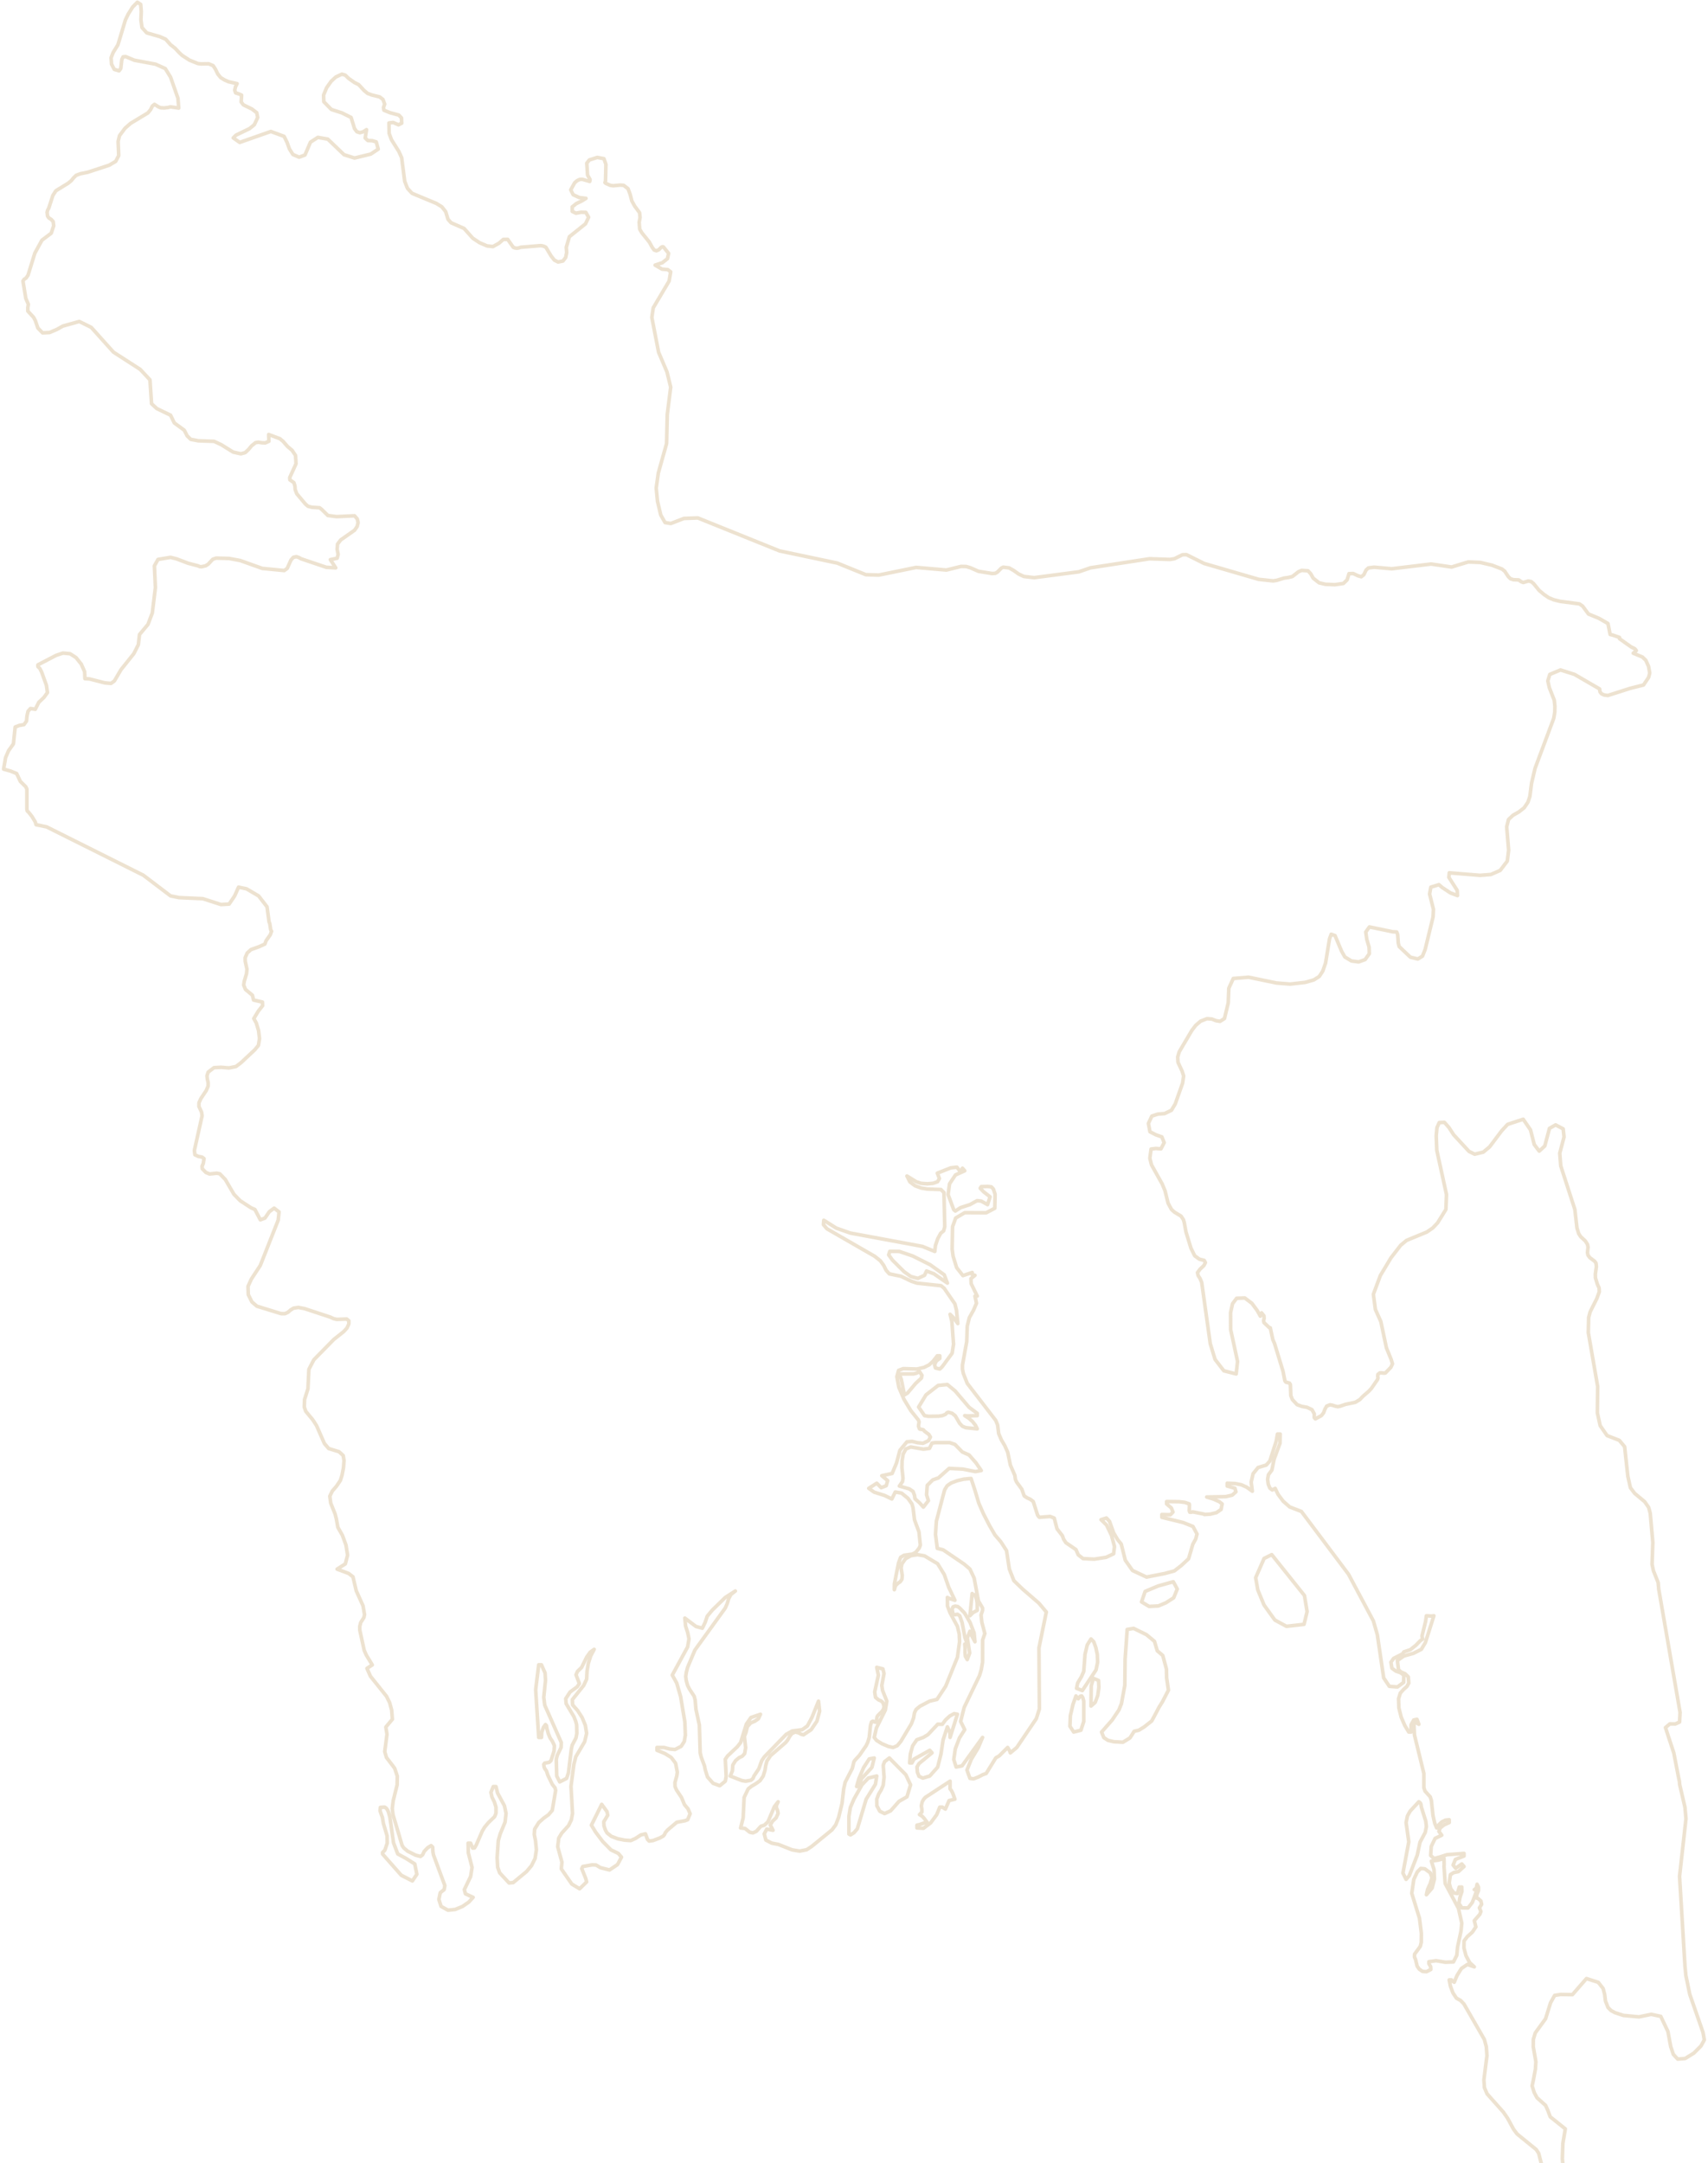 <svg width="473" height="599" viewBox="0 0 473 599" fill="none" xmlns="http://www.w3.org/2000/svg">
<path d="M465.155 494.205L466.619 500.509L466.903 503.662L465.122 519.609L466.617 544.432L466.87 547.071L467.944 552.278L471.61 562.816L471.795 563.867L471.979 564.92L471.052 566.606L469.071 568.587L466.68 570.068L464.616 570.234L463.405 568.93L462.678 566.783L461.899 562.584L459.918 558.406L457.285 557.837L453.893 558.54L449.584 558.143L447.257 557.38L446.172 556.805L445.308 555.945L444.601 554.124L444.39 552.384L443.958 550.68L442.61 548.977L439.344 547.929L435.457 552.384L432.233 552.335L430.538 552.588L429.4 554.629L428.02 559.054L425.175 562.969L424.628 564.784L424.607 566.818L425.334 570.945L425.208 572.974L424.639 576.047L424.292 577.672L424.881 579.512L425.651 580.944L428.042 583.078L428.716 584.623L429.317 586.226L433.484 589.554L432.811 593.554L432.662 597.849L433.11 602.083L434.18 605.89L437.1 610.152L437.589 611.231L437.814 613.174L439.68 618.622L440.427 619.953L440.734 621.048L440.502 622.16L439.639 622.957L439.009 622.616L438.486 621.867L437.963 621.454L437.141 620.52L434.803 615.153L427.835 603.065L426.118 596.342L425.446 595.288L420.129 590.967L419.134 589.626L417.475 586.57L416.33 584.916L411.81 579.84L411.088 578.16L410.938 575.972L411.784 569.264L411.602 566.792L411.072 564.81L405.415 554.97L404.47 553.98L403.341 553.37L402.355 551.877L401.666 550.019L401.335 548.297H401.965L402.181 548.649L402.264 548.712L402.396 548.729L402.727 548.949L403.491 547.087L404.719 545.131L406.361 544.023L408.285 544.687L407.007 543.524L405.987 541.618L405.414 539.455L405.44 537.52L406.311 536.356L407.73 535.085L408.716 533.632L408.285 531.895L409.819 530.128L410.109 529.353L409.694 528.344L410.309 527.361L410.118 526.467L409.372 525.777L408.783 525.565L409.065 524.48L409.446 523.543V522.641L409.048 521.814L408.898 522.666L408.716 522.989L408.285 523.302H409.049L407.722 526.88L406.537 528.38L404.819 528.347L404.023 527.105L404.305 525.474L404.852 523.829L404.819 522.591H404.123L403.6 524.38L402.654 524.244L401.733 523.006L401.335 521.488L401.666 519.157L402.579 518.584L403.89 518.309L405.441 516.902L404.818 516.189L403.126 517.376L402.413 516.503L403.051 514.934L405.44 513.993V513.271L400.72 513.627L398.721 514.272L397.153 514.696L396.191 513.827L396.357 511.345L397.427 509.114L399.26 508.232L398.472 507.162L398.87 506.178L399.965 505.346L401.334 504.735V503.954L400.264 504.072L399.318 504.531L398.522 505.27L397.867 506.22L397.319 504.922L396.839 502.765L396.391 498.613L396.084 497.62L394.641 496.027L394.317 495.084V491.135L391.704 480.464L391.53 476.867L392.592 477.288L392.924 477.517L392.401 476.135L391.505 476.331L390.767 477.667V479.661H390.137L389.043 477.863L388.047 475.58L387.401 473.033L387.301 470.451L387.799 468.856L388.711 467.835L389.615 467.043L390.138 466.098L389.989 464.379L389.118 463.519L388.032 463.047L387.301 462.464L386.978 459.854L388.778 458.607L391.415 457.866L393.621 456.751L394.733 454.886L397.089 447.462L396.458 447.535L395.015 447.462L394.79 449.042L393.795 453.08L393.97 453.889L393.256 454.439L392.103 455.64L390.561 456.861L388.761 457.466L388.445 457.99L385.932 459.271L385.194 460.319L385.46 461.978L386.539 462.77L387.833 463.23L388.761 463.889L388.72 465.906L386.985 467.183L384.762 467.009L383.186 464.668L381.427 452.706L380.332 448.893L373.439 435.953L360.4 418.576L357.166 417.329L355.366 415.749L353.932 413.836L353.136 412.192L352.34 412.623L351.667 412.115L351.219 411.025L351.046 409.709L351.253 408.423L352.216 407.137L352.847 404.091L354.48 399.654L354.53 397.136H353.775L353.427 399.094L351.668 404.603L350.656 405.736L348.409 406.402L347.015 408.116L346.492 410.444L346.808 412.972L345.274 411.861L343.781 411.19L342.081 410.845L339.849 410.755V411.536L341.989 412.138L342.262 413.132L341.241 414.054L339.458 414.468L334.174 414.575L336.015 415.134L337.666 415.865L338.453 416.488L338.163 418.008L336.887 418.9L335.169 419.314L333.527 419.417L333.428 419.306L330.3 418.682L329.853 418.793L329.487 418.776L329.347 418.375L329.396 416.777L329.347 416.487L328.103 416.056L326.56 415.873L323.076 415.83V416.488L324.37 417.595L324.843 418.734L324.121 419.486L321.757 419.418V420.195L327.662 421.641L330.366 422.729L331.495 424.816L331.146 426.174L330.333 427.645L329.157 431.675L327.098 433.584L325.2 435.049L322.531 435.761L317.514 436.745L313.627 434.922L311.627 432.079L310.508 427.596L309.496 426.354L308.401 424.498L307.257 421.31L306.402 420.384L304.918 420.849L306.445 422.338L307.821 425.232L308.634 428.287L308.402 430.292L306.328 431.27L303.019 431.786L299.941 431.633L298.597 430.579L297.968 429.133L295.181 427.226L294.551 426.258L294.22 425.306L292.727 423.386L291.948 420.415L290.828 419.958L287.817 420.197L287.344 419.6L286.141 415.835L285.353 415.216L284.417 414.793L283.637 414.272L282.965 412.397L281.522 410.419L281.199 409.711L281.05 408.604L279.806 405.738L279.06 402.157L278.238 400.324L277.317 398.763L276.571 397.015L276.272 394.625L275.742 393.347L267.862 383.105L266.767 380.331L266.535 379.124L266.544 377.99L267.714 371.545L267.863 367.232L268.443 364.91L269.588 362.862L270.416 360.924L270.001 358.935H270.631L268.955 355.501L268.881 354.098L270.001 353.181L269.653 353.078L269.355 353.07L269.188 352.928L269.238 352.393L266.666 353.259L264.925 351.05L263.947 347.889L263.681 345.915L263.797 339.717L264.66 337.313L267.165 335.832L273.105 335.862L275.493 334.608L275.575 330.725L275.103 329.282L274.531 328.681L273.535 328.577L271.744 328.619L271.463 329.057L272.367 330.028L274.183 331.437L273.487 333.602L271.696 332.609L270.575 332.51L268.609 333.602L266.022 334.427L264.562 335.372L264.114 334.994L262.563 330.828L262.961 327.838L264.603 325.38L267.166 324.232L266.535 323.511L266.353 323.945L266.345 324.052L266.221 324.078L265.773 324.232L264.994 323.231L263.311 323.411L259.57 324.89L260.151 326.369L259.636 327.263L258.392 327.701L256.791 327.838L255.074 327.701L253.755 327.263L251.167 325.677L251.989 327.315L253.416 328.389L255.108 329.008L256.791 329.283L260.581 329.42L261.411 330.266L261.628 339.727L261.32 340.877L260.524 341.512L259.687 343.045L259.056 344.912L258.874 346.573L255.448 345.169L235.483 341.474L231.609 340.113L228.133 337.923L228.034 339.143L228.996 340.285L242.217 347.898L243.809 349.159L244.755 350.471L245.393 351.776L246.289 352.775L249.523 353.448L252.352 354.808L253.944 355.344L260.621 356.056L261.459 356.751L264.444 361.089L264.875 362.821L265.249 366.541L264.825 365.941L264.046 364.904L263.109 363.969L263.607 366.017L264.063 372.242L263.682 374.747L260.911 378.511L260.265 379.128L259.053 378.845L258.805 377.967L259.278 376.923L260.265 376.186V375.467H259.568L258.432 376.932L257.312 377.976L255.902 378.678L253.944 379.128L250.12 379.025L248.851 379.5L248.37 381.246L248.494 381.918L248.925 384.211L250.343 387.519L252.251 390.667L254.291 393.195L254.523 393.729L254.35 394.952L254.64 395.705L254.897 395.824L255.295 395.85L255.718 395.97L256.034 396.355L257.245 397.26L257.66 397.978L257.137 398.966L255.619 399.697L254.101 399.542L252.608 399.17L251.165 399.285L249.216 401.632L248.286 405.132L247.059 408.054L244.198 408.678L245.831 410.04L245.416 411.45L244.039 411.992L242.803 410.758L240.588 412.168L242.081 413.231L244.993 414.153L246.976 415.118L247.93 413.192L249.671 413.487L251.438 414.939L252.55 416.494L252.857 417.574L253.246 420.853L254.49 424.233L254.871 427.898L254.597 428.657L253.593 429.903L252.698 430.377L250.375 430.705L249.421 431.272L248.832 432.854L247.68 438.666L247.671 440.247L247.97 439.148L248.599 438.516L249.296 438.047L249.768 437.382L249.859 436.286L249.544 434.219L249.768 433.088L250.772 431.659L252.282 430.806L254.098 430.543L256.03 430.876L259.664 433.05L261.505 436.052L262.716 439.535L264.442 443.167L262.882 442.668L262.359 442.386L262.384 444.756L263.114 446.669L265.138 450.38L265.645 452.497L265.736 454.669L265.138 458.961L261.887 466.98L259.482 470.626L257.483 471.094L254.771 472.515L253.692 473.413L253.244 474.344L253.004 475.761L252.381 477.394L249.461 482.27L248.483 483.434L247.322 483.935L245.978 483.638L244.245 482.898L242.752 481.979L242.105 481.155L242.694 478.567L245.166 473.587L245.59 471.094L244.404 468.126L244.197 466.751L244.819 463.47L244.495 462.167L242.803 461.75L243.251 463.92L242.23 468.55L242.455 470.056L243.292 470.745L243.948 471.026L244.454 471.426L244.835 472.465L244.694 473.273L244.221 473.987L243.44 474.735L243.3 474.914L243.092 475.092L242.893 475.45L242.627 476.934L242.229 476.887L241.732 476.648L241.351 476.869L241.052 477.916L240.712 481.155L240.314 482.49L239.891 483.391L238.024 486.094L236.73 487.504L236.473 487.895L236.034 489.731L234.068 493.536L233.637 495.444L233.189 499.419L232.244 503.315L231.448 505.353L230.411 506.748L224.796 511.33L223.386 512.255L221.454 512.633L219.372 512.289L215.54 510.775L213.731 510.432L212.089 509.579L211.642 507.86L212.338 506.536L214.08 506.867L213.316 505.407L213.913 504.38L214.934 503.421L215.481 502.182L215.308 501.291L215.035 500.706L214.985 500.056L215.483 498.974L214.462 500.29L212.654 504.539L211.676 505.452L210.705 505.757L209.435 507.165L208.514 507.59L207.643 507.416L206.316 506.359L205.105 506.223L205.802 503.43L206.075 497.764L207.195 495.407L208.14 494.651L209.318 493.971L210.479 493.126L211.358 491.848L211.847 490.259L212.046 488.951L212.394 487.684L213.381 486.206L217.569 482.576L218.066 481.964L218.804 480.706L219.335 480.047L220.23 479.651L221.143 479.881L221.947 480.297L222.495 480.433L224.643 479L226.227 476.657L226.982 473.876L226.674 471.094L224.858 475.606L223.588 477.983L222.145 479.012L219.409 479.356L217.725 480.3L211.671 486.527L210.949 487.59L210.127 489.862L208.833 491.787L208.518 492.526L207.953 493.019L206.493 493.274L205.481 493.112L202.239 491.847L202.827 490.398L202.935 488.806L203.707 487.569L204.669 486.775L205.565 486.342L206.22 485.627L206.495 484.003L206.146 480.888L206.594 479.728L206.967 478.164L207.921 477.134L209.057 476.649L210.01 475.99L210.599 474.736L207.969 475.634L206.692 477.449L205.1 482.575L204.179 483.739L201.442 486.331L200.854 487.211L201.103 491.93L200.854 493.272L199.327 494.525L197.486 493.863L195.927 492.108L195.297 490.065L195.098 489.033L194.202 486.662L193.904 485.43L193.679 477.711L192.734 473.39L192.509 470.771L192.243 469.758L190.941 467.775L190.418 466.75L190.037 465.384L189.905 464.286L190.054 463.162L190.419 461.749L192.435 456.969L200.854 445.315L201.418 444.007L201.792 442.737L202.398 441.585L203.642 440.605L200.855 442.386L200.524 442.715L197.255 445.898L195.845 447.59L195.298 449.247L194.502 450.908L192.735 450.426L189.657 448.105L189.856 450.299L190.436 452.083L190.802 453.872L190.42 456.099L186.174 463.888L187.41 466.109L188.48 469.823L189.658 476.866L189.799 480.501L189.501 482.273L188.646 483.612L186.937 484.492L185.445 484.351L183.877 483.931H181.945V484.712L184.101 485.596L185.893 486.701L187.112 488.328L187.569 490.775L187.436 491.773L186.913 493.65L186.939 494.755L187.354 495.715L188.731 497.782L189.553 499.769L190.548 500.944L191.121 502.291L190.424 503.95L189.695 504.222L187.422 504.646L184.8 506.861L184.227 507.562L184.028 508.046L183.68 508.475L182.709 509.001L180.843 509.714L179.757 509.854L179.292 509.357L178.753 507.856L177.483 508.153L175.957 509.142L174.672 509.715L172.971 509.596L171.063 509.215L169.322 508.553L168.094 507.586L167.646 506.776L167.265 505.668L167.207 504.51L168.301 502.689L168.094 501.696L166.634 499.684L163.781 505.448L164.942 507.366L166.917 509.984L169.19 512.288L171.23 513.272L172.108 514.312L171.014 516.36L168.799 517.852L166.286 517.225L165.057 516.479L163.921 516.449L161.384 516.903L161.111 517.488L162.231 520.269L162.455 521.168L160.515 523.067L158.35 521.761L155.438 517.547L155.62 515.706L154.443 511.397L154.742 509.005L155.563 507.664L157.454 505.56L158.226 503.956L158.55 502.233L158.127 494.675L158.923 488.61L159.47 486.473L161.908 482.342L162.455 480.047L162.107 477.824L161.211 475.639L159.951 473.691L158.573 472.139L158.506 470.684L161.634 466.766L162.455 465.03L162.572 462.795L162.929 460.638L163.576 458.595L164.546 456.755L163.426 457.564L162.481 458.889L161.079 461.754L159.894 462.903L159.521 463.818L160.442 466.231L159.845 467.137L157.879 468.566L156.668 470.429L156.784 471.803L158.924 475.379L159.438 476.676L159.687 477.68L159.745 480.048L159.505 481.297L158.46 483.299L158.228 484.332L157.415 490.989L156.901 492.493L155.01 493.471L154.181 491.857L154.049 487.214L154.323 486.118L155.376 483.955L155.443 482.578L150.849 472.195L150.583 470.059L151.063 465.379L150.947 463.294L149.943 461.039H149.188L148.342 467.95L149.188 481.159H149.943L150.034 479.688L150.515 478.341L151.062 477.58L151.335 477.882L151.476 478.788L151.833 480.064L152.356 481.327L152.978 482.224L153.526 483.418L153.435 484.934L152.589 487.574L152.083 488.045L150.83 488.266L150.582 488.614L150.681 489.37L150.913 489.872L151.335 490.428L151.709 491.605L152.953 494.162L153.699 495.092L153.881 495.81L152.936 501.359L151.891 502.569L150.548 503.525L149.187 504.743L148.051 506.567L147.952 508.044L148.3 509.757L148.549 512.281L148.175 514.686L147.197 516.658L145.819 518.299L142.12 521.352L140.976 521.454L138.371 518.647L137.824 517.095L137.675 514.424L137.99 509.724L138.538 507.824L139.865 504.624L140.138 502.188L139.699 500.087L137.8 496.567L137.352 494.767H136.597L135.959 496.363L136.249 497.705L136.904 499.013L137.352 500.47V502.138L136.978 503.094L135.261 504.744L134.216 506L133.578 507.044L131.902 510.905L131.404 511.762L130.89 511.796L130.325 510.438H129.637L129.687 513.073L130.732 517.14L130.325 519.688L128.592 523.287L128.891 524.457L131.023 525.44L129.837 526.746L128.087 527.954L126.047 528.797L124.065 529.001L122.149 527.942L121.535 526.009L121.925 524.14L122.978 523.314L123.194 522.182L120.034 513.655L119.885 512.772L119.826 511.543L119.387 511.114L118.442 511.695L117.471 512.722L117.047 513.646L116.45 514.113L115.098 513.76L112.866 512.64L111.813 511.749L111.365 511.087L108.843 502.583L108.627 500.826L108.893 498.673L109.979 494.299L110.02 491.853L109.283 489.665L107.018 486.708L106.545 485.081L107.167 480.282L106.852 478.313L106.882 478.249L108.662 476.121L108.462 473.594L107.904 471.525L107.046 469.775L102.596 464.22L101.627 462.031L103.097 461.069L101.406 458.285L100.853 457.003L99.636 451.432L99.625 450.41L99.899 449.334L100.774 447.954L100.952 447.131L100.531 444.696L98.656 440.539L97.74 436.662L96.523 435.731L93.358 434.545L95.633 433.094L96.254 430.683L95.807 427.861L94.821 425.179L93.563 422.963L93.147 420.632L92.799 419.283L91.582 416.252L91.335 414.343L92.03 412.914L93.178 411.588L94.263 409.983L94.706 408.583L95.106 406.544L95.275 404.503L95.043 403.086L93.879 402.025L91.03 401.151L89.839 399.765L87.669 394.813L86.605 393.169L84.672 390.839L84.267 389.658L84.33 387.602L85.278 384.608L85.541 379.213L86.916 376.568L92.451 370.928L95.179 368.77L96.08 367.775L96.602 366.653L96.617 365.785L96.032 365.288L93.251 365.383L92.346 365.165L91.487 364.76L84.35 362.403L82.623 362.071L81.286 362.273L80.412 362.83L79.722 363.44L78.905 363.802L77.836 363.792L71.141 361.729L69.772 360.555L68.755 358.527L68.688 356.241L69.615 354.207L72.084 350.445L77.041 337.896L77.273 335.622L75.913 334.57L74.576 335.57L73.374 337.331L72.1 337.808L70.594 334.95L69.489 334.461L66.502 332.509L64.785 330.739L62.399 326.644L60.871 325.068L60.06 324.904L58.048 325.117L57.015 324.694L56.025 323.671L55.962 322.975L56.299 322.173L56.499 320.848L55.977 320.453L54.929 320.248L53.97 319.789L53.822 318.607L55.971 308.983L55.825 308.002L55.087 306.401L55.107 305.39L55.613 304.259L57.11 302.015L57.636 300.785L57.647 299.823L57.426 298.877L57.316 297.917L57.647 296.908L59.275 295.664L61.271 295.566L63.389 295.747L65.343 295.36L66.707 294.332L70.573 290.71L71.564 289.498L71.87 287.594L71.586 285.342L70.975 283.314L70.285 282.071L71.533 280.015L72.719 278.509L72.672 277.504L70.218 276.945L69.902 275.608L67.985 274.022L67.485 272.811L67.617 271.836L68.27 269.628L68.391 268.395L67.912 266.235L67.891 265.213L68.47 263.914L69.492 262.982L71.747 262.176L73.332 261.449L73.349 261.441L73.675 260.531L74.855 258.869L75.202 257.895L74.966 257.5L74.707 255.758L74.512 255.317L73.948 251.117L71.61 248.109L68.27 246.147L66.064 245.683L64.979 248.115L63.451 250.37L61.202 250.502L56.172 248.875L49.572 248.581L47.233 248.104L39.681 242.372L12.925 228.996L9.986 228.386L9.78 227.644L8.848 226.099L7.953 224.98L7.547 224.585L7.442 224.052V218.502L7.12 217.864L5.635 216.395L4.613 214.219L2.949 213.544L1 212.995L1.547 209.786L2.39 207.859L3.717 206.007L4.201 201.343L5.329 200.897L6.625 200.683L7.341 199.694L7.478 198.248L7.773 196.956L8.442 196.213L9.763 196.428L10.743 194.491L12.154 193.157L13.145 191.791L12.85 189.773L11.512 186.075L11.044 185.155L10.49 184.594V184.125L15.546 181.489L17.432 180.863L19.413 181.043L21.077 182.127L22.509 183.927L23.431 186.009L23.521 187.947L24.754 188.016L29.031 189.111L30.743 189.26L31.675 188.579L33.523 185.436L37.068 181.01L38.311 178.538L38.633 175.727L40.987 172.904L42.178 169.748L43.031 162.738L42.757 156.709L43.758 154.924L47.233 154.349L48.908 154.774L52.1 155.984L54.839 156.698L55.314 156.913L55.793 156.953L56.947 156.688L57.663 156.235L58.928 154.88L59.844 154.56L63.425 154.653L66.518 155.228L72.627 157.411L78.711 158.002L79.537 157.4L80.575 155.095L81.248 154.332L82.059 154.166L82.723 154.376L83.398 154.751L90.371 157.106L92.973 157.26L91.492 154.983L93.352 154.602L93.647 153.54L93.362 152.119L93.473 150.676L94.358 149.526L98.187 146.844L98.903 145.811L99.166 144.732L98.939 143.714L98.185 142.841L93.208 143.073L90.802 142.758L89.096 141.081L88.49 140.611L86.356 140.478L85.314 140.213L84.598 139.61L82.185 136.738L81.748 135.587L81.669 134.552L81.375 133.655L80.279 132.886L80.247 132.232L81.98 128.428L81.838 126.134L80.911 124.733L79.615 123.63L78.377 122.211L77.497 121.485L74.4 120.327L74.463 122.211L73.452 122.66L72.484 122.616L71.567 122.466L70.757 122.588L69.683 123.453L68.809 124.494L67.893 125.353L66.697 125.675L64.564 125.199L61.277 123.154L59.281 122.223L54.935 122.073L52.828 121.674L51.827 120.699L51.042 119.153L48.271 117.124L47.233 114.984L43.398 113.132L41.971 111.801L41.528 105.194L38.832 102.298L31.421 97.519L25.27 90.666L21.963 89.027L17.402 90.3L15.722 91.243L13.705 92.093L11.799 92.182L10.493 90.854L9.793 88.809L9.313 87.893L7.706 86.154V85.187L7.848 84.254L7.142 82.62L6.363 77.855L6.669 77.355L7.206 77.016L7.754 76.233L9.64 70.124L11.609 66.524L14.175 64.593L14.875 62.533L14.722 61.353L14.169 60.752L13.537 60.372L13.168 59.838L13.041 58.774L13.189 58.217L13.505 57.638L14.642 54.123L15.475 52.83L18.851 50.762L19.741 50.032L20.384 49.241L21.089 48.549L22.2 48.131L24.291 47.702L30.243 45.751L32.034 44.692L32.877 43.087L32.713 39.155L33.087 37.582L34.624 35.513L36.162 34.168L40.954 31.277L41.708 30.356L42.198 29.363L42.777 28.9L43.831 29.559L44.504 29.849L45.457 29.894L46.468 29.782L47.231 29.592L49.496 29.928L49.275 27.187L47.231 21.357L45.777 18.994L43.07 17.776L37.192 16.675L34.811 15.675L34.095 15.736L33.737 16.474L33.453 18.965L32.984 19.607L31.652 19.222L30.893 17.786L30.767 16.003L31.326 14.562L32.653 12.422L34.739 5.494L35.498 3.934L36.747 1.931L38.038 0.625L38.965 1.223L39.123 3.22L39.028 5.514L39.323 7.645L40.661 9.115L44.273 10.149L45.896 10.876L47.224 12.374L48.498 13.369L49.594 14.548L50.426 15.331L52.465 16.655L54.804 17.599L55.641 17.699L57.8 17.665L59.022 18.185L59.707 19.241L60.286 20.459L61.096 21.47L62.202 22.151L63.287 22.631L65.657 23.167L65.214 24.038L65.003 24.977L65.246 25.719L66.146 26.003L66.905 26.343L66.794 28.242L67.4 29.045L69.734 30.172L71.103 31.216L71.361 32.55L70.418 34.558L69.106 35.618L65.351 37.426L64.593 38.19L66.384 39.439L75.001 36.41L78.677 37.766L79.493 39.423L80.153 41.252L81.121 42.786L82.838 43.527L84.45 42.935L85.978 39.366L88.032 38.044L90.776 38.524L95.274 42.84L98.176 43.765L102.673 42.673L104.738 41.301L104.19 39.294L103.09 38.964L101.872 38.925L101.134 38.222L101.503 35.907L100.549 36.515L99.638 36.743L98.827 36.482L98.174 35.606L97.227 32.525L94.699 31.269L91.765 30.315L89.669 28.171L89.606 26.334L90.444 24.313L91.718 22.503L93.003 21.325L94.678 20.537L95.61 20.806L96.542 21.71L98.174 22.866L99.318 23.425L100.871 25.106L101.798 25.859L102.91 26.284L105.148 26.841L106.054 27.54L106.529 28.835L106.202 29.773L106.318 30.521L108.014 31.213L110.448 31.871L111.179 32.646L111.243 34.119L110.353 34.571L108.878 33.913L107.71 34.058L107.768 36.959L108.426 38.722L110.465 41.963L111.228 43.674L112.076 50.218L112.84 52.146L114.104 53.534L120.857 56.341L122.363 57.283L123.427 58.62L124.059 60.708L124.913 61.687L128.516 63.263L130.954 65.991L132.813 67.215L134.868 68.1L136.516 68.283L138.175 67.359L139.397 66.296L140.587 66.279L142.136 68.477L142.611 68.677L143.106 68.738L143.621 68.677L144.148 68.494L144.153 68.482L149.679 68.026L150.19 68.081L150.7 68.231L151.18 68.477L152.618 70.891L153.508 72.026L154.55 72.56L155.903 72.282L156.657 71.298L156.936 69.934L156.821 68.477L157.685 65.549L162.141 61.992L163.005 60.165L162.242 58.822L160.909 58.783L159.498 59.039L158.487 58.561L158.476 57.279L159.593 56.388L161.088 55.664L162.278 54.935L160.398 54.701L158.728 53.927L158.054 52.578L159.139 50.623L159.802 50.043L160.498 49.709L161.236 49.653L163.316 50.249L163.406 49.72L162.71 48.472L162.499 45.2L163.205 44.297L165.407 43.599L167.25 43.939L167.798 45.539L167.742 47.77L167.682 50.12L167.536 50.56L167.778 50.783L169.021 51.335L169.769 51.441L171.801 51.262L172.707 51.329L173.924 52.259L174.52 53.863L174.973 55.64L175.783 57.105L177.121 58.904L177.253 60.235L177.005 61.582L177.158 63.464L177.732 64.45L179.828 67.054L180.598 68.468L181.156 69.236L181.777 69.453L182.441 69.163L183.136 68.467H183.168L183.184 68.456L183.357 68.367L183.526 68.334L183.673 68.356L183.789 68.467L185.153 70.159L184.843 71.633L183.411 72.763L181.419 73.419L183.326 74.532L184.927 74.671L185.737 75.289L185.294 77.847L180.902 85.252L180.513 87.908L182.388 97.556L184.7 102.989L185.737 107.212L184.789 114.755L184.6 122.836L183.106 128.157L182.304 131.012L182.155 132.081L181.725 135.159L182.083 138.813L182.984 142.619L184.174 144.71L185.759 144.981L189.388 143.576L193.253 143.432L215.875 152.563L231.86 155.935L239.781 159.151L243.363 159.256L253.717 157.139L262.07 157.863L266.158 156.857L267.601 156.896L268.76 157.244L270.961 158.211L274.743 158.83L275.628 158.769L276.207 158.443L277.291 157.343L277.829 157.072L279.461 157.272L280.778 158.023L282.052 158.941L283.538 159.642L286.392 159.974L297.894 158.47L298.77 158.355L302.004 157.244L318.332 154.74L323.989 154.928L325.242 154.728L327.466 153.629L328.561 153.595L333.48 156.049L348.554 160.436L352.547 160.868L353.537 160.723L355.592 160.093L356.688 159.949L357.889 159.662L359.596 158.331L360.471 157.961L362.24 158.082L362.988 158.905L363.672 160.121L365.304 161.402L367.031 161.806L369.633 161.922L372.014 161.585L373.057 160.591L373.584 158.867L374.754 158.828L376.07 159.452L376.976 159.717L377.692 159.165L378.302 157.872L378.955 157.281L380.504 157.077L385.433 157.508L396.325 156.198L402.003 157.032L403.92 156.435L406.637 155.623L409.924 155.761L413.19 156.524L415.929 157.574L416.698 158.176L417.709 159.695L418.299 160.275L419.11 160.54L420.584 160.601L421.29 161.104L421.849 161.314L423.249 160.904L424.06 161.076L424.724 161.64L426.241 163.512L427.663 164.695L428.896 165.521L430.276 166.101L432.099 166.546L437.397 167.242L438.271 167.849L439.903 170.049L442.769 171.225L445.297 172.673L445.692 174.667L445.89 175.664L445.895 175.689L445.897 175.701L446.688 175.899L448.436 176.509L448.464 176.519L448.478 176.524L448.497 176.848L448.498 176.878L451.757 179.189L451.764 179.194L452.707 179.637L452.734 179.649L453.121 180.136L453.144 180.164L452.326 180.874L452.302 180.895L454.797 181.932L454.809 181.937L455.768 182.839L456.53 184.525L456.537 184.54L456.864 186.398L456.558 187.586L455.146 189.7L451.512 190.607L445.265 192.602L444.264 192.473L443.516 192.142L443.508 192.132L443.084 191.591L443.081 191.565L442.979 190.794L442.961 190.783L436.058 186.777L436.041 186.772L432.161 185.531L429.19 186.769L428.642 188.561L429.06 190.432L429.064 190.447L430.402 193.851L430.412 193.875L430.601 195.601L430.559 197.259L430.284 198.912L425.101 212.792L424.131 216.929L423.668 220.557L423.13 222.166L422.066 223.725L421.742 223.978L420.582 224.878L419.012 225.765L417.759 226.944L417.253 228.97L417.79 235.452L417.421 238.462L415.452 241.049L412.85 242.178L409.858 242.408L401.357 241.713L401.242 242.974L403.538 246.57L403.622 248.016L401.672 247.281L399.418 245.796L398.49 244.995L396.247 245.681L395.899 247.586L396.964 251.809L396.869 253.902L394.668 262.931L393.93 264.789L392.645 265.578L390.58 265.077L387.472 262.128L387.229 261.182L387.061 258.794L386.786 258.094L385.722 258.045L379.233 256.699L378.222 258.11L378.506 260.118L379.138 262.281L379.201 264.123L378.032 265.748L376.251 266.389L374.26 266.12L372.427 265.013L371.518 263.388L369.717 259.107L368.653 258.724L368.189 259.982L367.093 266.703L366.303 268.955L365.334 270.427L363.838 271.37L361.479 272.052L357.286 272.525L353.505 272.227L345.773 270.624L341.538 270.972L340.296 273.686L340.138 277.733L339.095 282.06L337.873 282.84L336.768 282.671L335.974 282.349L335.618 282.205L334.259 282.104L332.479 282.802L331.131 283.963L330.057 285.364L326.581 291.258L326.138 292.732L326.222 294.184L327.37 296.645L327.791 297.968L327.496 299.962L325.452 305.735L324.41 307.471L322.535 308.383L320.597 308.547L318.985 309.085L318.026 311.12L318.458 313.421L320.07 314.254L321.755 314.849L322.397 316.44L321.502 318.155L320.059 318.049L318.774 318.21L318.427 320.752L318.89 322.591L321.85 327.884L322.629 329.754L323.482 333.206L324.419 334.935L325.262 335.701L327.042 336.759L327.706 337.722L327.949 338.523L328.433 341.15L329.802 345.633L330.844 347.756L332.15 348.709L333.478 349.041L333.815 349.662L333.372 350.496L332.35 351.46L331.623 352.425L331.803 353.248L332.35 354.097L332.793 355.176L335.163 372.126L336.491 376.469L338.924 379.622L342.337 380.494L342.716 377.029L340.809 368.195L340.788 363.509L341.326 361.046L342.463 359.533L344.728 359.451L346.687 360.93L348.172 362.943L349.025 364.487L348.994 364.397L349.341 363.667L349.372 363.575L350.036 364.416L350.068 365.126L349.931 365.732L350.036 366.274L351.542 367.692L351.785 367.724L352.48 370.969L352.955 372.043L355.304 379.738L355.831 382.426L356.115 382.766L357.084 383.016L357.347 383.407L357.473 386.504L357.905 387.599L359.222 389.004L360.57 389.491L361.929 389.727L363.32 390.376L363.963 391.533L363.953 392.572L364.268 392.933L365.932 392.04L366.533 391.265L366.911 390.266L367.386 389.402L368.313 389.035L369.029 389.166L369.756 389.408L370.472 389.557L371.199 389.403L372.579 388.922L375.339 388.344L376.592 387.583L377.351 386.768L379.068 385.274L379.784 384.501L381.49 382.023L381.616 381.61L381.542 381.118L381.585 380.623L382.091 380.207L382.428 380.191L383.398 380.27L383.651 380.232L385.188 378.641L385.62 377.681L385.251 376.455L383.934 373.233L382.397 365.984L380.891 362.637L380.332 358.432L382.261 353.244L385.221 348.312L387.875 344.876L389.518 343.508L395.154 341.184L396.787 340.055L398.114 338.652L400.421 334.933L400.579 330.79L397.895 318.571L397.737 314.539L397.948 312.261L398.58 310.876L400.003 310.816L401.277 312.272L402.551 314.241L406.817 318.862L408.397 319.639L410.778 319.057L412.538 317.586L415.856 313.161L417.51 311.375L421.829 309.958L423.852 312.918L424.885 316.962L426.265 318.783L427.803 317.361L429.099 312.481L430.794 311.523L432.89 312.617L432.934 313.024L433.133 314.876L431.942 319.367L432.226 322.886L436.123 334.925L436.713 340.063L437.187 341.623L437.725 342.459L439.053 343.694L439.622 344.607L439.78 345.397L439.622 346.857L439.759 347.585L440.265 348.282L441.613 349.287L441.992 349.816L442.087 350.78L441.803 352.852L441.834 353.893L442.361 355.641L442.836 356.665L442.899 357.738L442.203 359.63L440.371 363.288L439.95 364.875L439.855 369.062L442.446 383.953L442.361 391.269L443.14 394.813L445.058 397.562L448.439 398.876L449.913 400.649L450.798 408.816L451.514 412.003L452.705 413.574L455.455 415.862L456.56 417.446L457.003 419.067L457.719 427.143L457.508 433.232L457.887 434.988L459.192 438.258L459.35 440.061L465.27 474.245L465.122 476.897L463.963 477.416L462.446 477.4L461.224 478.431L463.531 485.46L464.868 492.345L465.08 493.267L465.155 494.205ZM399.891 516.897L400.215 521.602L403.898 528.485L404.819 532.603L404.596 534.802L403.651 539.172L403.426 541.514L402.497 543.325L400.265 543.411L397.702 542.983L395.711 543.262V543.821L396.185 544.608L396.234 545.42L395.015 546.035L393.937 545.941L393.05 545.344L392.453 544.494L392.013 542.652L391.706 541.941L391.732 541.192L393.324 539.007L393.59 537.932L393.623 535.45L393.1 531.249L390.96 524.316L391.533 520.459L392.495 518.399L393.449 517.436L394.569 517.534L396.062 518.637L396.56 519.994L396.086 521.605L395.34 523.259L395.016 524.716L396.608 522.852L397.238 520.359L397.121 517.713L396.392 515.406L398.217 515.143L399.893 514.693L399.926 516.364L399.891 516.897ZM112.488 514.691L114.86 516.184L115.442 519.05L114.198 520.894L111.12 519.317L105.944 513.435L105.935 513.028L106.582 512.383L107.238 510.422L107.196 508.403L106.167 504.932L105.901 503.307L105.246 501.486L105.346 500.518L106.54 500.455L106.963 500.739L107.312 501.231L107.585 501.842L107.983 503.307L108.978 510.334L110.148 513.413L112.488 514.691ZM395.015 505.83L394.683 507.485L393.249 510.162L392.477 513.771L390.262 519.458L389.391 520.458L388.52 518.707L390.137 510.069L389.391 504.73L389.763 502.914L390.501 501.573L392.924 498.966L393.322 499.288L393.488 499.628L393.62 500.456L394.848 504.357L395.015 505.83ZM263.107 493.267V495.399L263.496 495.9L263.853 496.605L264.442 498.253L262.833 498.635L261.812 500.995L260.966 500.456H260.261L259.398 502.557L257.731 504.81L255.74 506.316L253.941 506.215V505.443L254.671 505.281L255.965 504.835L256.786 504.729L255.915 503.541L255.4 503.002L254.637 502.522L255.301 501.831L255.292 501.029L255.143 500.078L255.392 498.966L255.816 498.252L256.263 497.751L263.107 493.267ZM236.473 498.252L238.696 494.29L240.472 492.408L242.803 491.839L242.43 494.132L239.866 498.259L237.428 506.438L236.474 507.563L235.529 508.149L235.09 507.902V503.048L235.488 500.556L236.473 498.252ZM242.105 486.849L241.459 489.453L238.571 492.597L237.875 494.755H237.228L237.866 492.534L239.169 489.497L240.72 487.109L242.105 486.849ZM246.974 487.562L250.857 491.483L252.167 494.286L251.164 497.602L248.974 498.85L246.636 501.486L244.968 502.242L243.625 501.579L242.829 500.059L242.804 498.251L243.36 496.774L244.04 495.687L244.596 494.366L244.836 492.161L244.596 488.865L244.97 487.863L246.289 486.847L246.974 487.562ZM258.106 485.425L257.483 484.711L253.103 487.167L252.547 488.212H251.909L252.108 485.773L252.731 483.495L253.892 481.803L255.7 481.149L256.985 480.371L259.698 477.484L260.967 477.514L261.839 476.315L263.033 475.213L264.227 474.567L265.14 474.728L263.108 481.149L263.1 480.111L262.933 479.427L262.361 478.228L261.175 481.825L260.578 485.799L259.665 489.385L257.484 491.84L255.568 492.417L254.498 491.925L254.05 490.769L253.942 489.346L254.489 488.403L258.106 485.425ZM298.599 470.447L299.146 469.758L299.561 469.668L299.86 470.127L300.125 471.089V476.737L299.338 479.161L297.339 479.658L296.303 478.065L296.411 475.148L297.148 471.992L297.97 469.67L298.599 470.447ZM302.133 472.458L302.199 466.872L302.797 464.782L304.223 465.378L304.314 467.302L304.007 469.527L303.293 471.454L302.133 472.458ZM299.736 468.174L298.135 467.548L298.442 466.077L299.496 464.319L300.125 462.851L300.482 458.108L301.088 455.553L302.133 453.885L302.896 454.664L303.469 456.248L303.875 458.176L303.966 460.297L303.527 462.459L299.736 468.174ZM319.708 454.544L320.484 457.158L322.007 458.459L323.027 462.23L323.077 464.664L323.576 468.069L321.924 471.267L320.938 472.845L320.265 474.143L318.956 476.594L316.84 478.256L315.379 479.159L314.087 479.452L312.936 481.278L310.988 482.483L308.47 482.349L306.828 481.959L305.685 481.205L305.059 479.666L307.998 476.328L309.863 473.541L310.56 471.805L311.496 466.715L311.582 459.362L312.161 451.245L313.94 450.957L317.47 452.681L319.708 454.544ZM265.77 447.457L265.155 447.053L264.476 447.176L263.911 446.993L263.68 445.638L263.928 444.99L264.543 444.777L265.239 444.913L265.77 445.309L267.147 446.737L268.631 449.293L269.751 452.189L270 454.664L268.88 452.543L268.607 451.747L267.885 453.603L268.532 457.785L267.859 459.599L267.336 458.671L267.237 457.547L267.261 456.376L267.162 455.316H267.858L267.211 453.439L266.431 449.32L265.77 447.457ZM268.606 447.457L269.22 441.308L269.477 441.597L270 441.665L270.424 442.807L270.598 443.928L270.631 445.961L269.586 446.524L269.238 446.797L268.606 447.457ZM320.703 439.218L324.919 438.037L326.025 440.046L325.025 442.489L322.908 443.847L320.798 444.743L318.212 444.868L316.127 443.617L317.132 440.713L320.703 439.218ZM352.191 430.531L361.243 441.859L361.984 446.319L361.122 449.836L356.264 450.385L353.057 448.655L350.047 444.474L348.329 440.309L347.73 436.925L350.073 431.58L352.191 430.531ZM283.19 440.065L287.682 443.945L289.76 446.419L287.721 456.368L287.84 473.253L286.994 475.945L281.578 483.938L279.802 485.425L279.653 484.975L279.056 483.929L276.717 486.259L275.772 486.811L273.109 491.131L272.214 491.449L270.944 492.104L269.651 492.61L268.606 492.487L267.784 490.184L268.987 487.206L270.895 484.04L272.106 481.15L266.415 489.028L264.79 489.346L264.126 487.268L264.557 484.311L265.702 481.285L267.162 479.006L266.033 476.71L267.011 472.84L271.257 464.025L271.764 462.315L272.103 460.314L272.112 454.192L272.734 452.391L271.913 449.299L271.688 447.254L272.103 445.964V445.311L270.959 443.364L269.773 437.021L268.603 434.517L266.961 433.123L261.214 429.216L259.563 428.79L259.074 424.924L259.314 421.263L261.587 412.625L262.284 411.468L263.379 410.699L265.137 410.038L266.929 409.624L268.919 409.436L269.943 412.546L271.057 416.26L272.336 419.202L274.097 422.609L275.538 425.086L277.145 426.948L278.745 429.425L279.512 434.506L280.779 437.744L283.19 440.065ZM268.38 402.938L270.253 405.076L271.74 407.237L270.123 407.536L266.625 406.843L262.844 406.651L259.87 409.288L258.319 409.826L256.79 411.341L256.598 413.952L257.101 415.587L255.712 417.372L254.691 416.222L253.392 415.057L253.243 414.078L252.845 413.019L251.832 412.336L249.062 411.533L249.925 410.328L250.074 409.362L249.767 406.449L249.817 404.535L250.115 402.676L250.862 401.27L252.231 400.714L255.731 401.322L257.407 401.099L258.103 399.638L258.949 399.527L262.981 399.51L264.441 399.998L266.494 402.103L268.38 402.938ZM270.63 392.037L268.009 392.115L267.163 392.037L268.324 392.777L269.336 393.688L270.124 394.688L270.63 395.698L267.461 395.368L266.532 394.979L265.768 394.191L264.549 392.084L263.677 391.391L262.615 391.087L262.209 391.262L261.852 391.669L260.965 392.036L259.862 392.191L257.091 392.225L256.029 392.037L254.396 389.646L256.427 386.296L259.819 383.668L262.357 383.429L264.505 385.192L268.387 389.744L270.626 391.391V392.037H270.63ZM254.638 379.839L255.318 380.862L255.169 381.636L253.593 383.1L251.313 385.796L250.467 386.296L249.596 381.999L249.065 380.493L253.005 380.48L253.826 380.275L254.638 379.839ZM256.032 353.175L254.199 354.024L252.258 353.514L250.392 352.189L247.182 349.005L246.096 347.512L246.411 346.543L249.065 346.565L252.748 347.822L257.591 350.25L261.489 353.03L262.361 355.337L258.627 352.756L256.587 351.983L256.032 353.175Z" stroke="#BA8D46" stroke-opacity="0.25" stroke-linecap="round" stroke-linejoin="round"/>
</svg>

